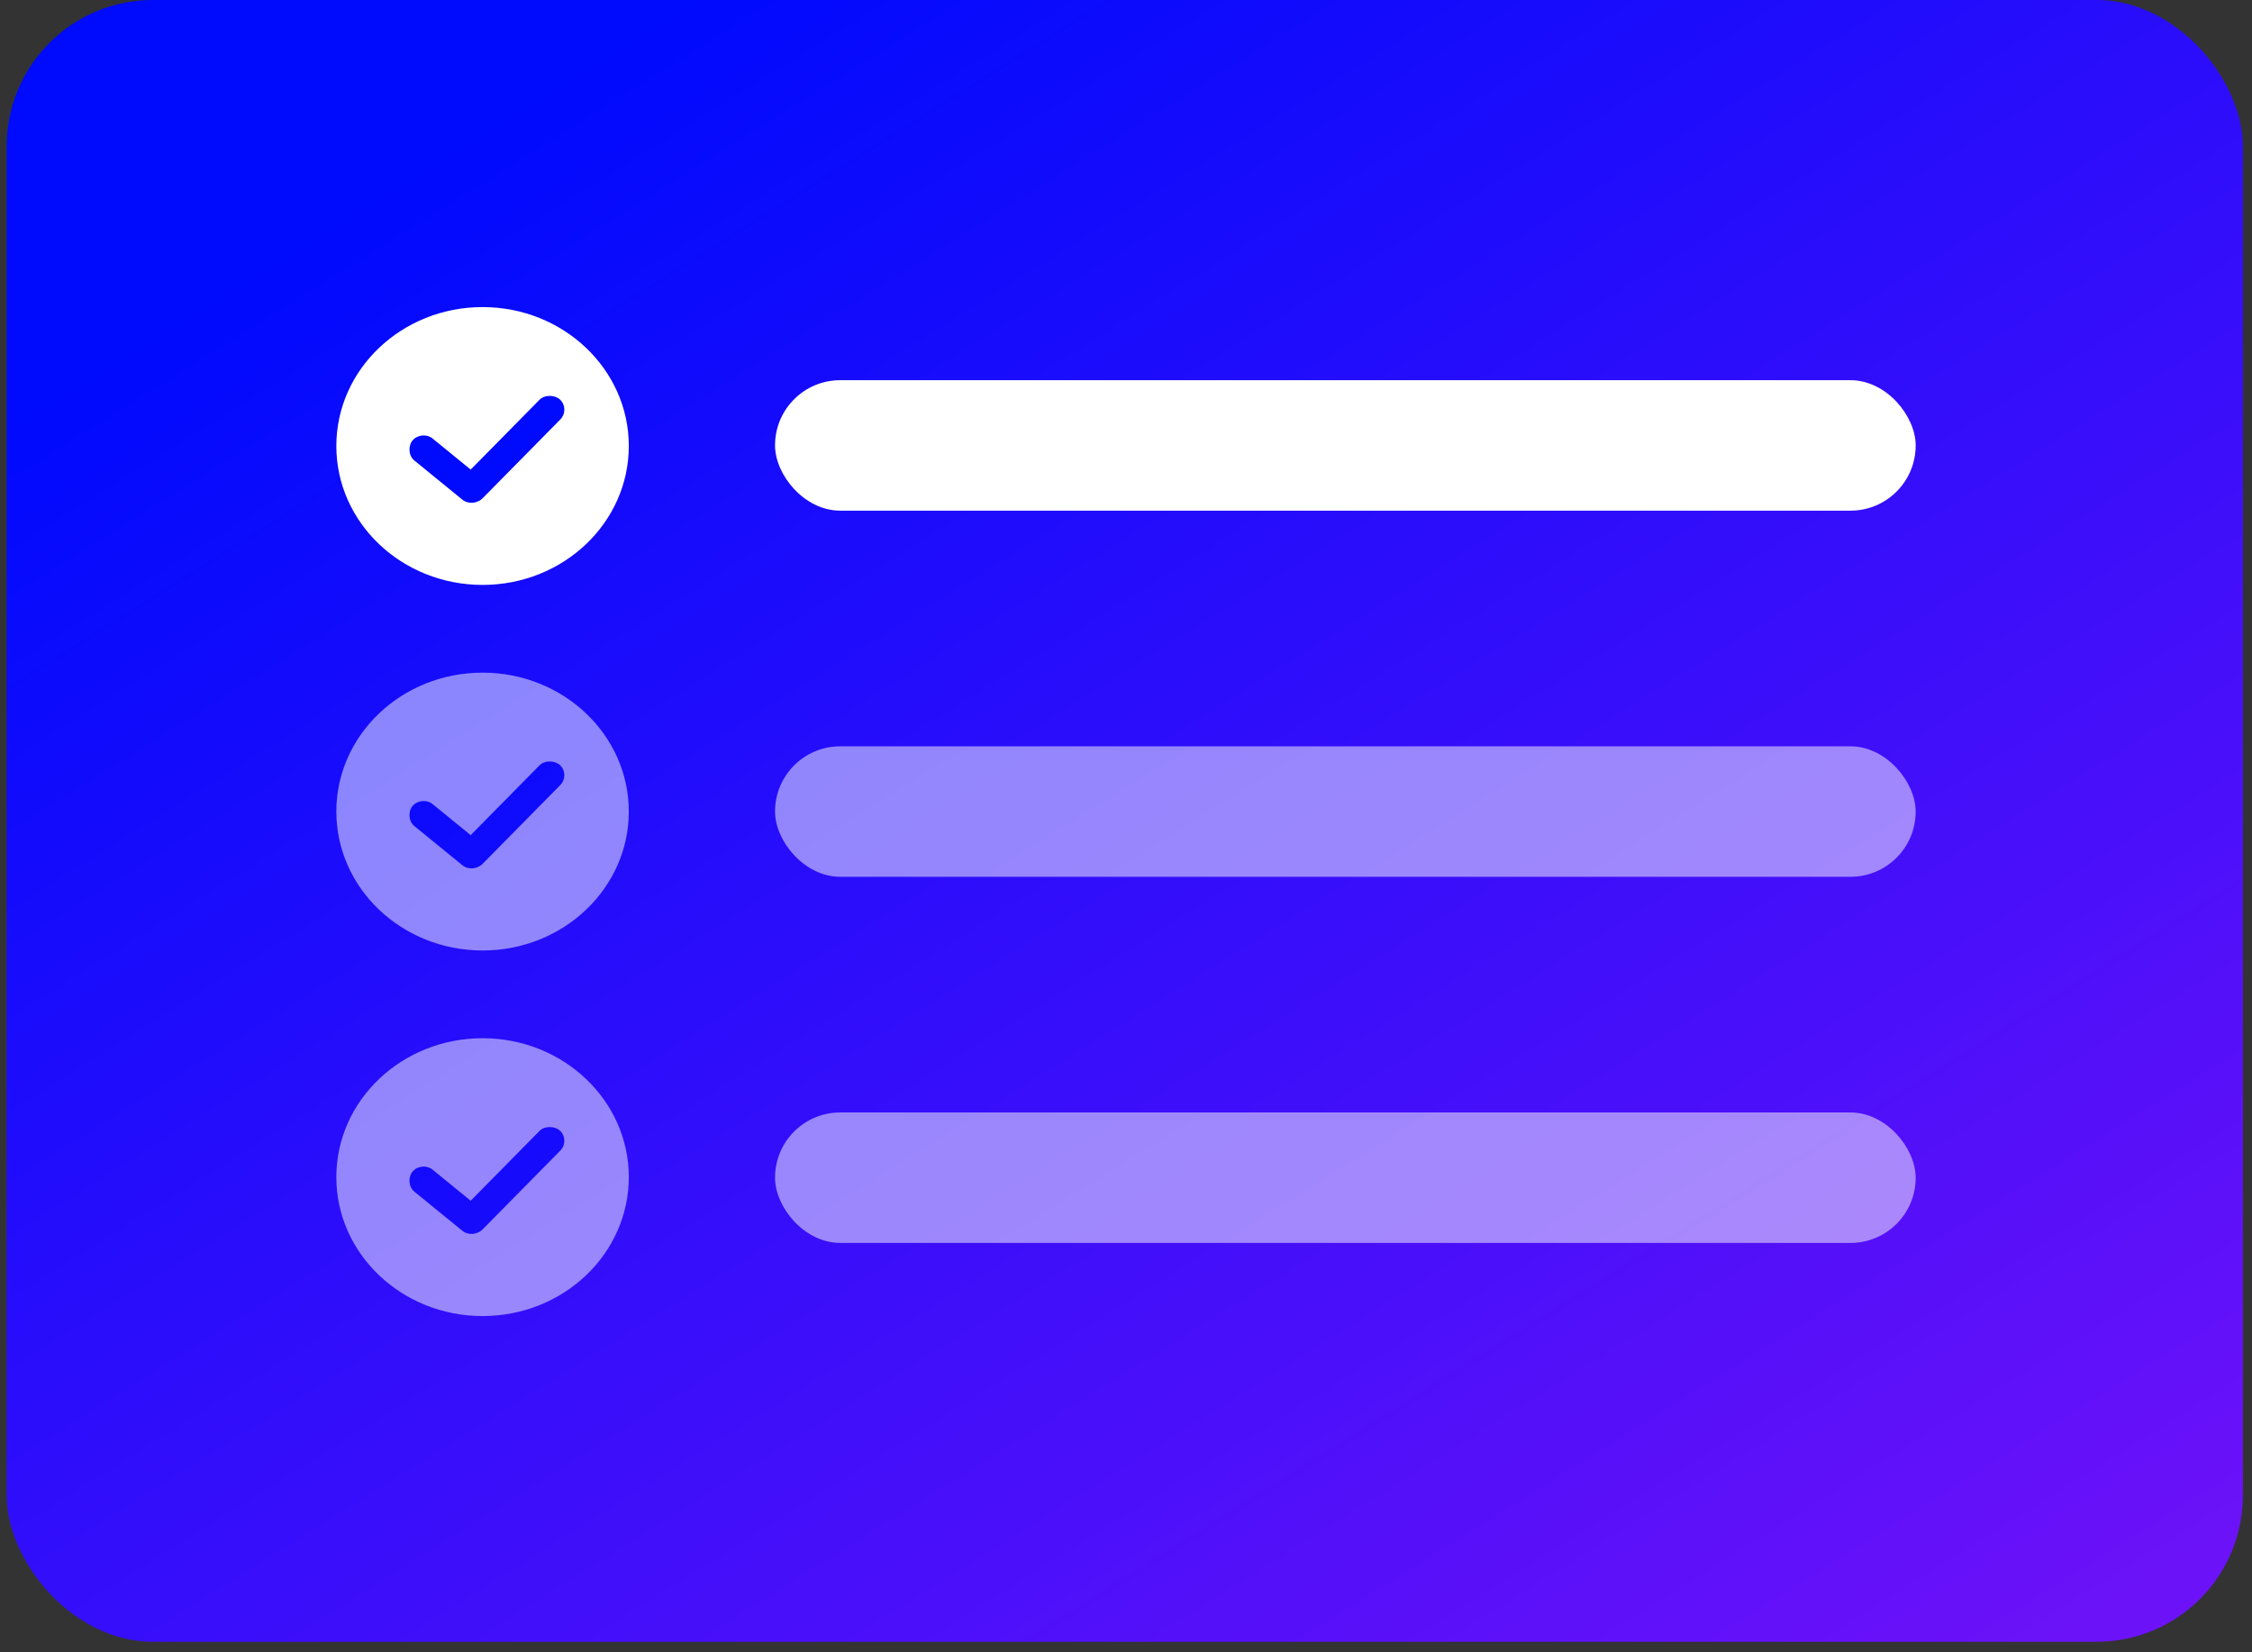 <svg width="154" height="113" viewBox="0 0 154 113" fill="none" xmlns="http://www.w3.org/2000/svg">
<rect x="0" y="0" width="154" height="113" fill="#333333" stroke="none"/>
<rect x="0.457" width="152.919" height="112.275" rx="10" fill="url(#paint0_linear)"/>
<rect x="53" y="26" width="78" height="8.922" rx="4.455" fill="white"/>
<ellipse cx="33" cy="30.5" rx="10" ry="9.5" fill="white"/>
<rect width="6.188" height="1.953" rx="0.977" transform="matrix(0.775 0.632 -0.649 0.761 28.839 29.383)" fill="#000AFD"/>
<rect width="9.501" height="1.958" rx="0.979" transform="matrix(-0.702 0.712 -0.728 -0.686 39.002 27.99)" fill="#000AFD"/>
<rect opacity="0.5" x="53" y="51.039" width="78" height="8.922" rx="4.455" fill="white"/>
<g opacity="0.5">
<ellipse cx="33" cy="55.5" rx="10" ry="9.5" fill="white"/>
<rect width="6.188" height="1.953" rx="0.977" transform="matrix(0.775 0.632 -0.649 0.761 28.839 54.383)" fill="#000AFD"/>
<rect width="9.501" height="1.958" rx="0.979" transform="matrix(-0.702 0.712 -0.728 -0.686 39.002 52.99)" fill="#000AFD"/>
</g>
<rect opacity="0.5" x="53" y="76.078" width="78" height="8.922" rx="4.455" fill="white"/>
<g opacity="0.5">
<ellipse cx="33" cy="80.5" rx="10" ry="9.5" fill="white"/>
<rect width="6.188" height="1.953" rx="0.977" transform="matrix(0.775 0.632 -0.649 0.761 28.839 79.383)" fill="#000AFD"/>
<rect width="9.501" height="1.958" rx="0.979" transform="matrix(-0.702 0.712 -0.728 -0.686 39.002 77.99)" fill="#000AFD"/>
</g>
<defs>
<linearGradient id="paint0_linear" x1="60.913" y1="-8.911" x2="191.138" y2="199.336" gradientUnits="userSpaceOnUse">
<stop stop-color="#000AFD"/>
<stop offset="1" stop-color="#B517F5"/>
</linearGradient>
</defs>
</svg>
